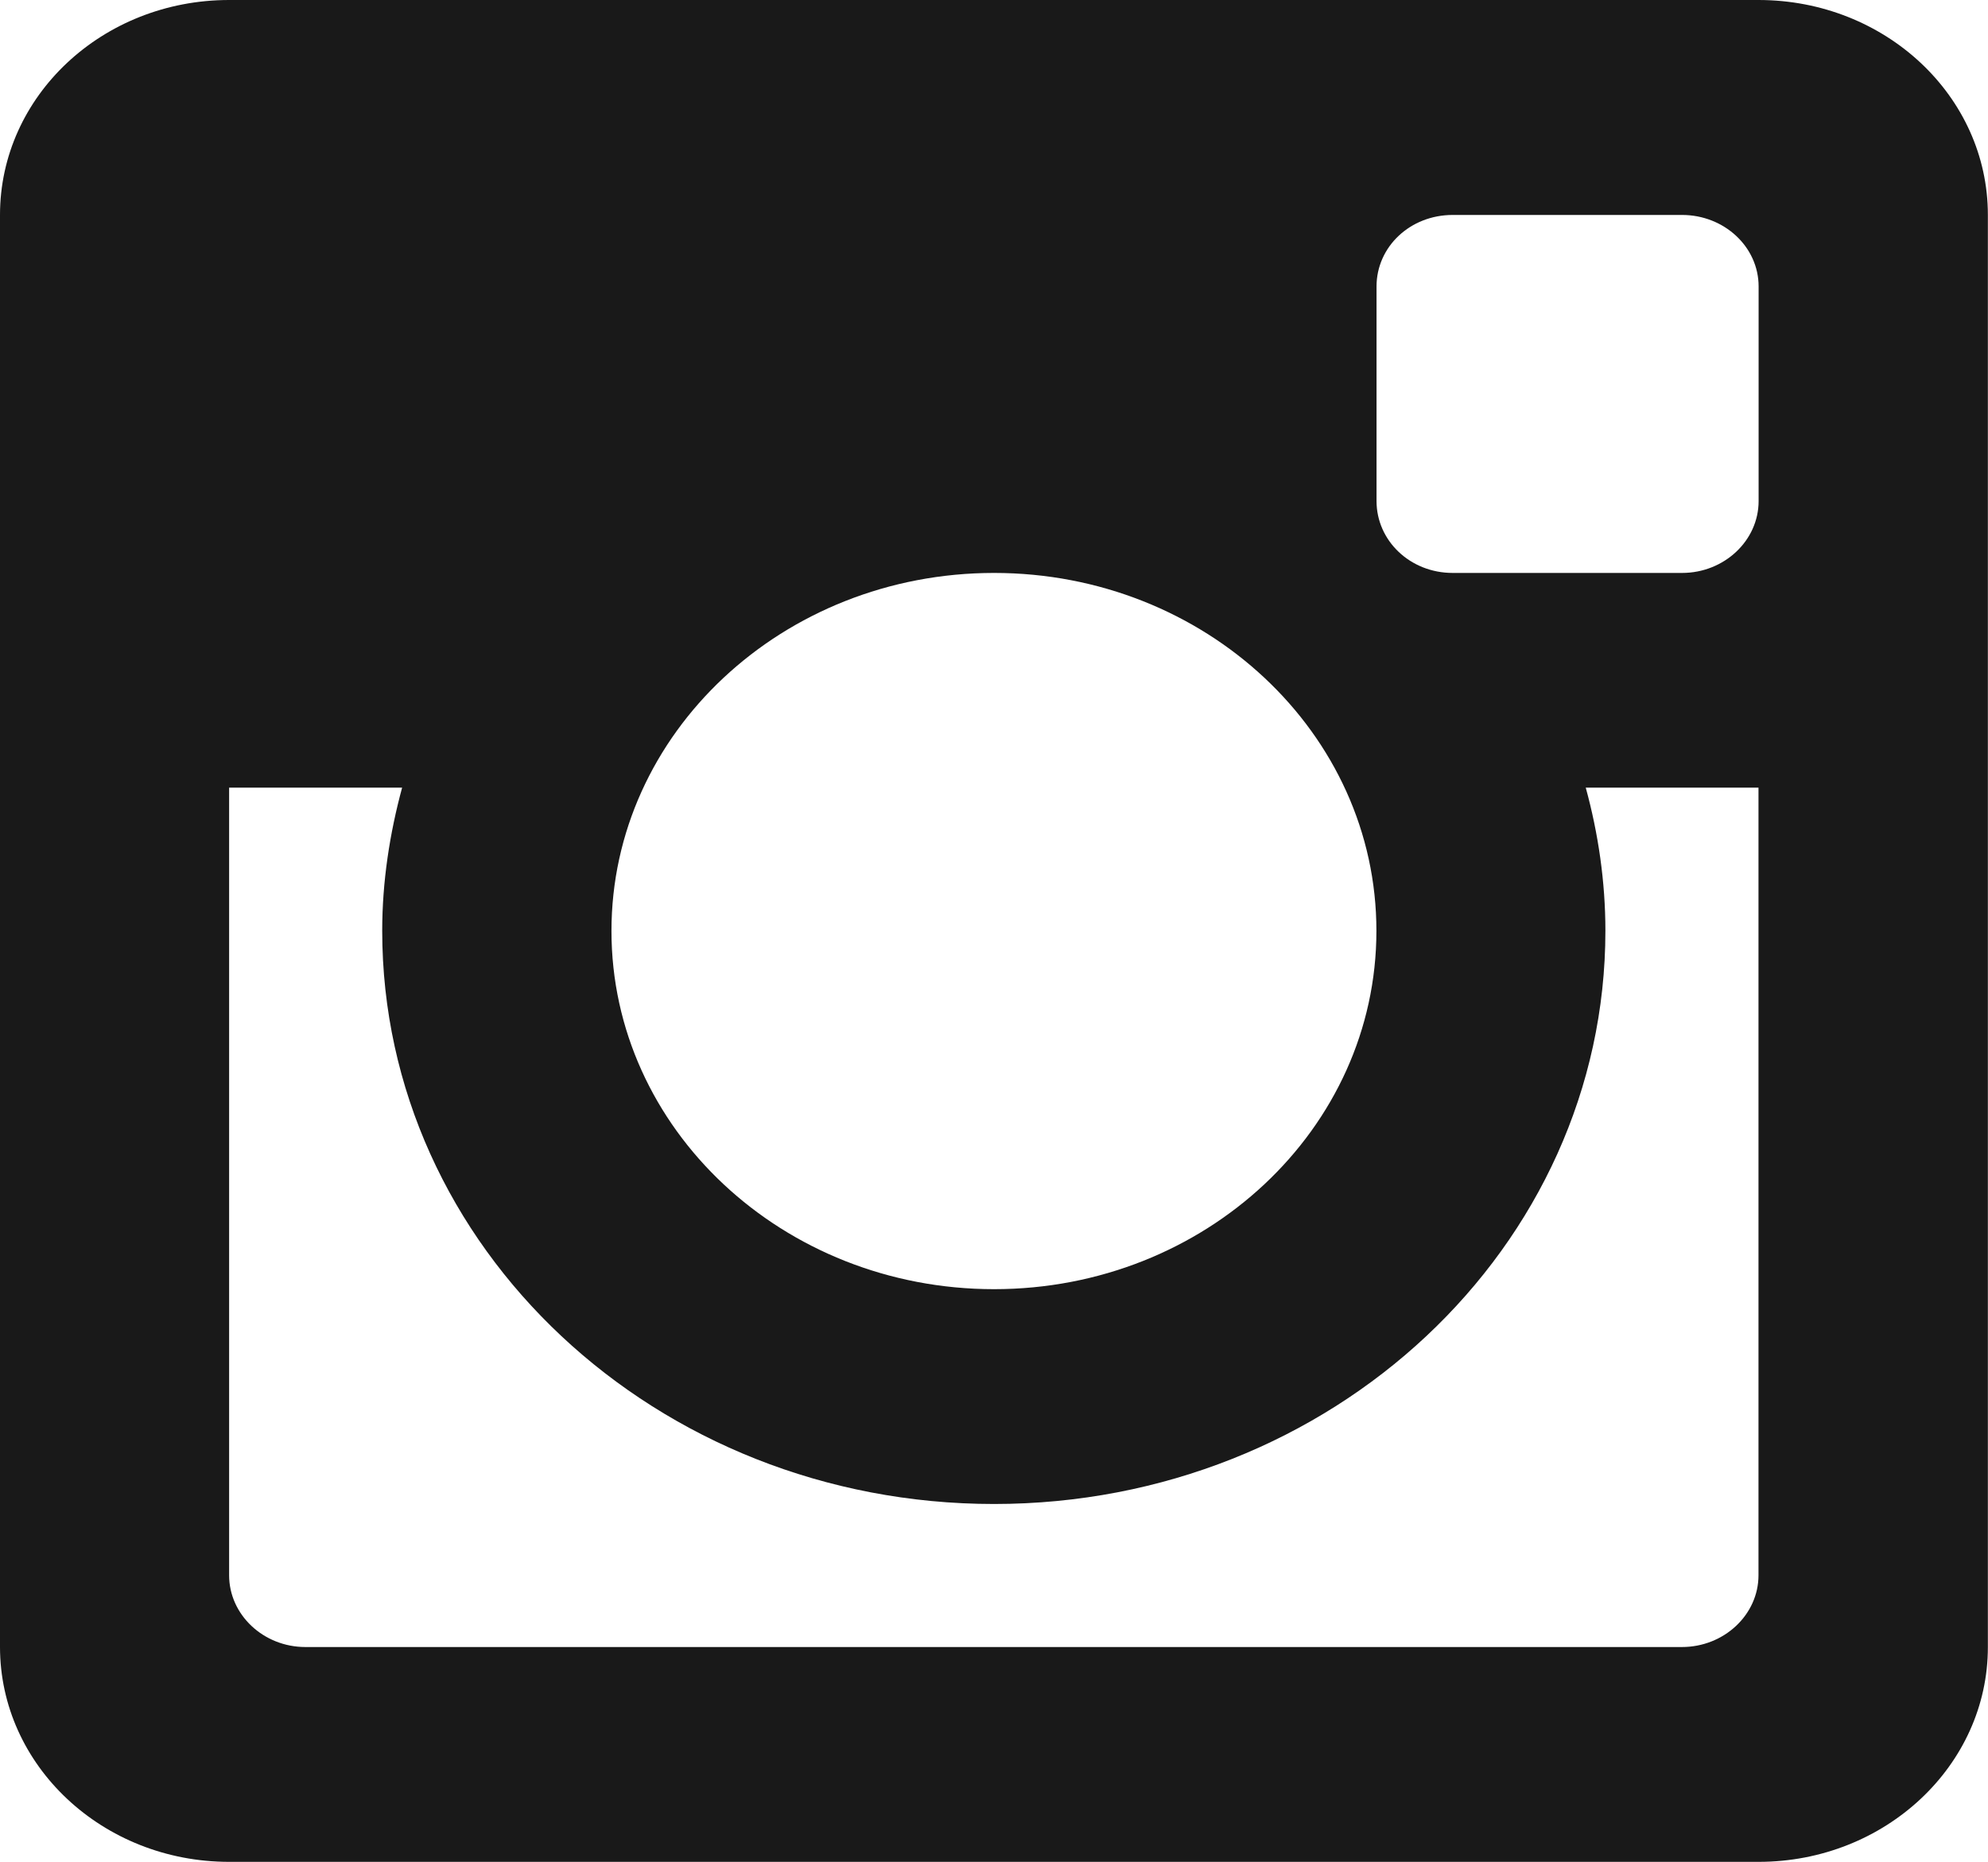 <?xml version="1.0" encoding="utf-8"?>
<!-- Generator: Adobe Illustrator 16.0.0, SVG Export Plug-In . SVG Version: 6.00 Build 0)  -->
<!DOCTYPE svg PUBLIC "-//W3C//DTD SVG 1.1//EN" "http://www.w3.org/Graphics/SVG/1.1/DTD/svg11.dtd">
<svg version="1.1" id="Layer_1" xmlns="http://www.w3.org/2000/svg" xmlns:xlink="http://www.w3.org/1999/xlink" x="0px" y="0px"
	 width="15.375px" height="14.396px" viewBox="0 0 15.375 14.396" enable-background="new 0 0 15.375 14.396" xml:space="preserve">
<path fill-rule="evenodd" clip-rule="evenodd" fill="#191919" d="M13.601,6.09h-1.337c0.097,0.354,0.152,0.727,0.152,1.107
	c0,2.447-2.116,4.432-4.728,4.432c-2.613,0-4.732-1.984-4.732-4.432c0-0.381,0.058-0.753,0.154-1.107H1.772v6.09
	c0,0.306,0.266,0.555,0.59,0.555h10.646c0.325,0,0.592-0.249,0.592-0.555V6.09z M13.601,2.215c0-0.307-0.267-0.553-0.592-0.553
	h-1.774c-0.329,0-0.589,0.246-0.589,0.553v1.659c0,0.307,0.26,0.556,0.589,0.556h1.774c0.325,0,0.592-0.249,0.592-0.556V2.215z
	 M7.688,4.43c-1.634,0-2.959,1.24-2.959,2.768c0,1.529,1.325,2.77,2.959,2.77c1.633,0,2.957-1.24,2.957-2.77
	C10.646,5.67,9.321,4.43,7.688,4.43 M13.601,14.396H1.772C0.793,14.396,0,13.651,0,12.734V1.662C0,0.742,0.793,0,1.772,0h11.828
	c0.979,0,1.774,0.742,1.774,1.662v11.072C15.375,13.651,14.579,14.396,13.601,14.396"/>
</svg>
